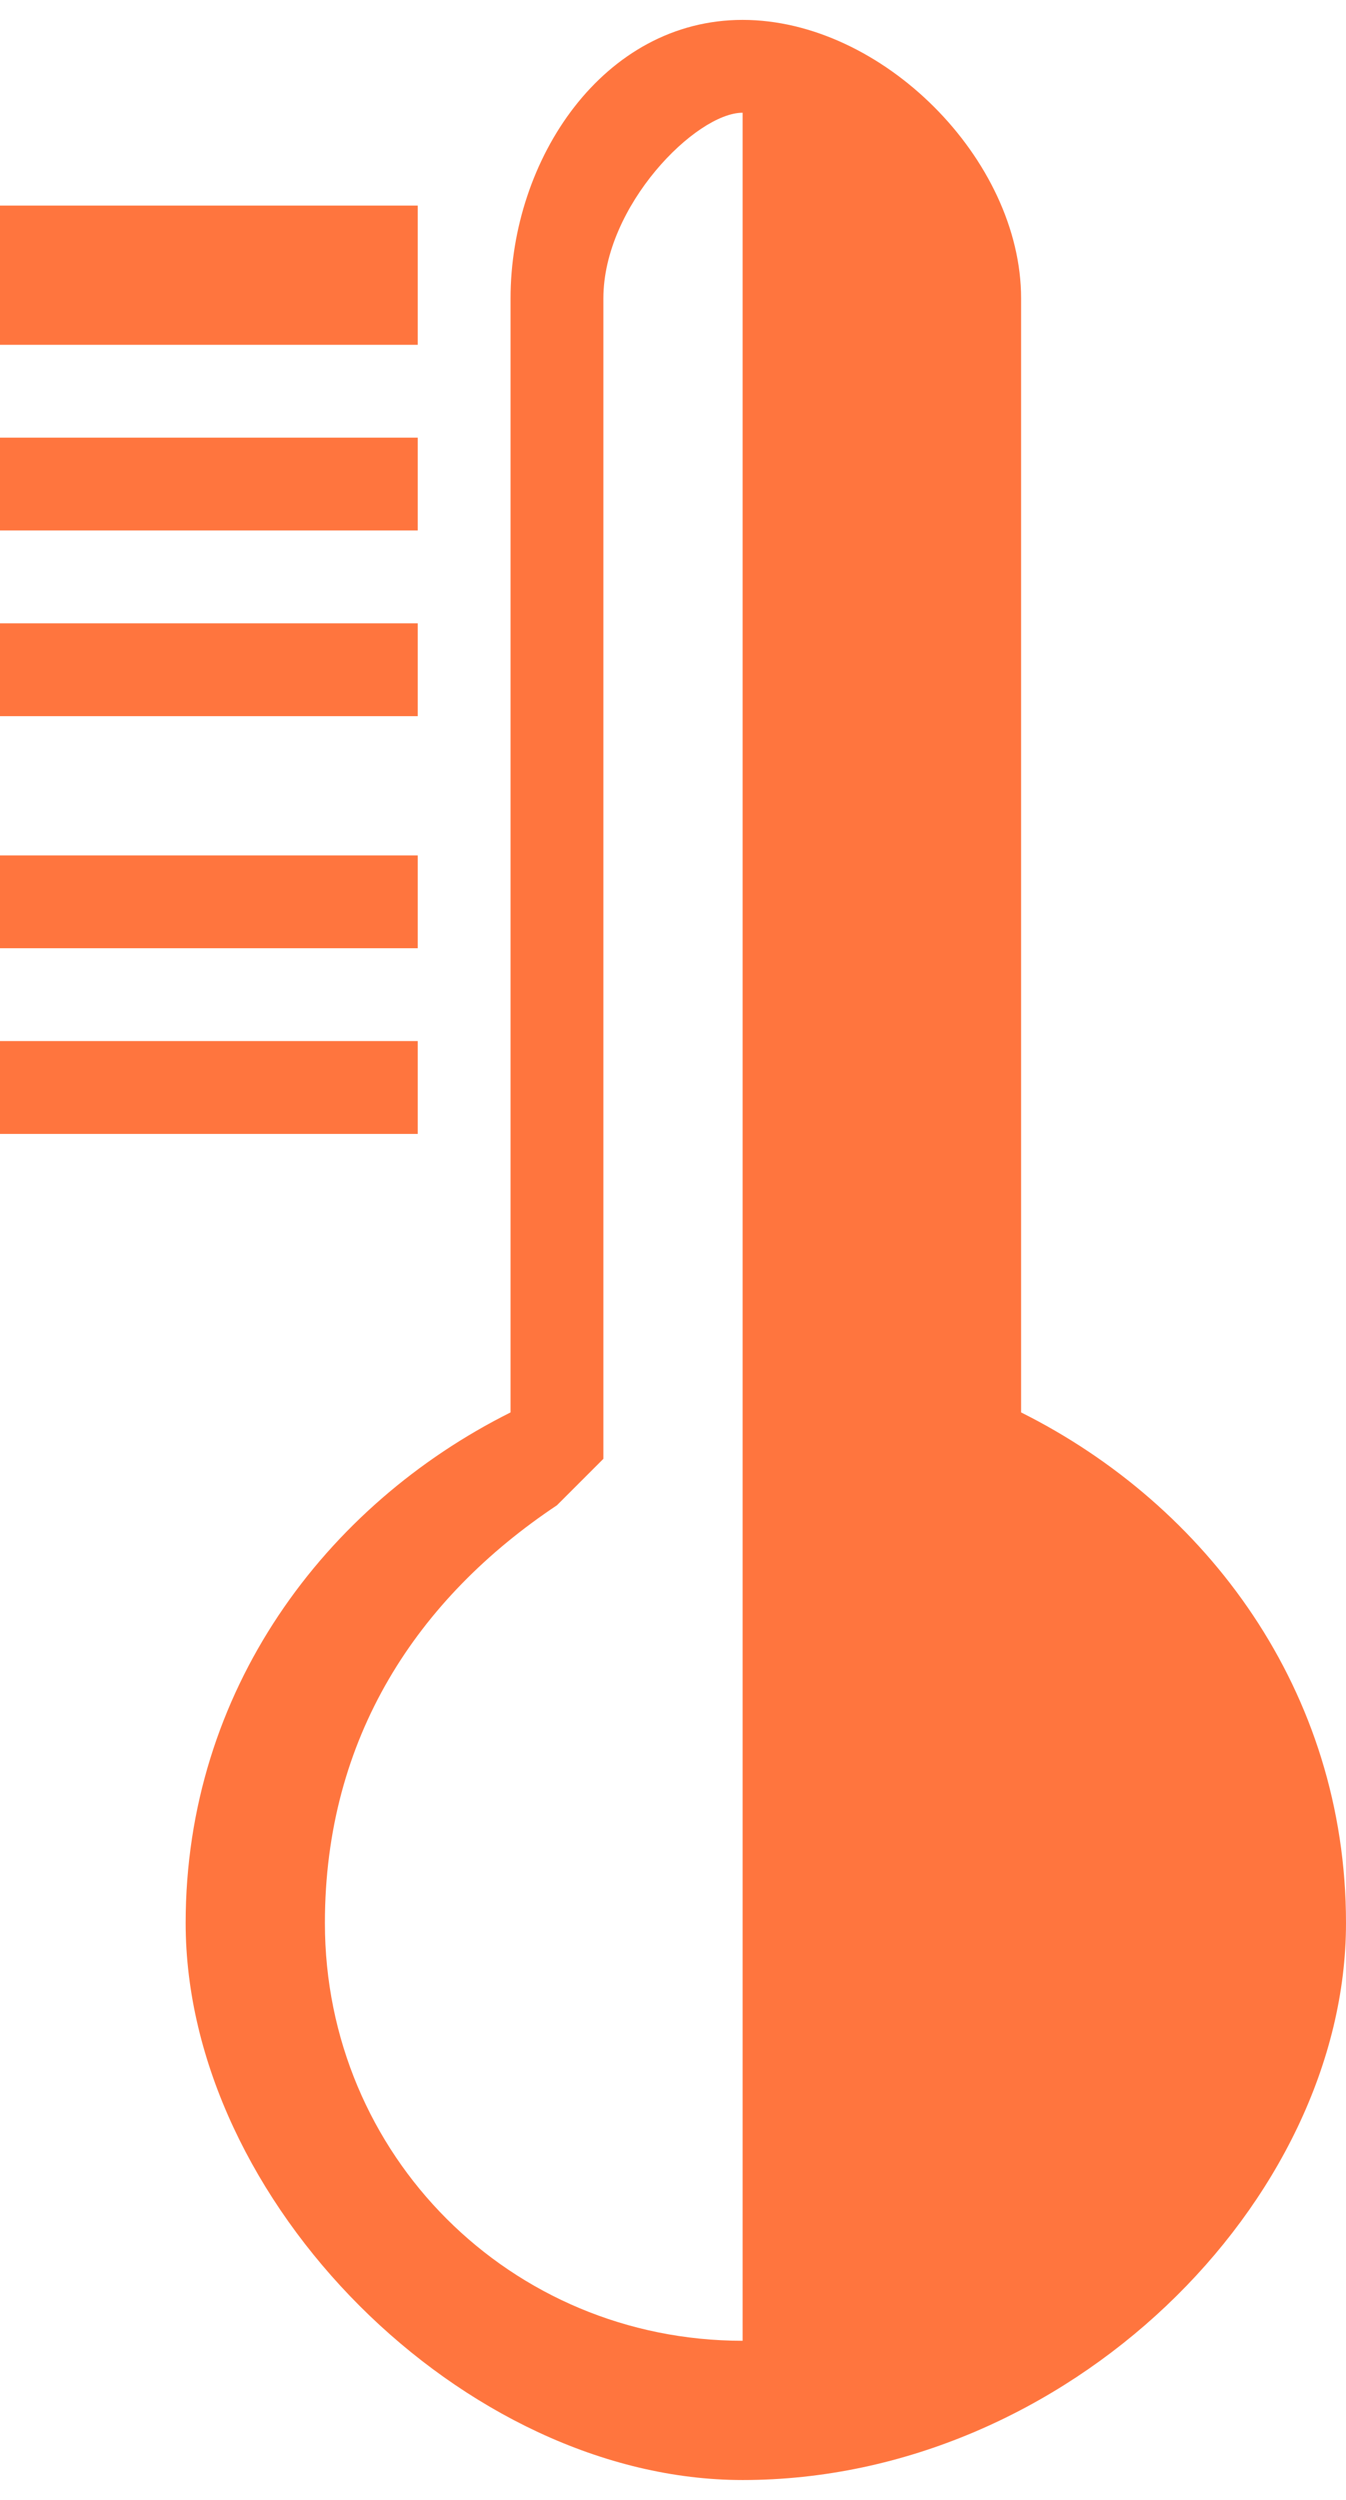 <?xml version="1.0" encoding="UTF-8"?>
<!DOCTYPE svg PUBLIC "-//W3C//DTD SVG 1.0//EN" "http://www.w3.org/TR/2001/REC-SVG-20010904/DTD/svg10.dtd">
<!-- Creator: CorelDRAW 2018 (64-Bit) -->
<svg xmlns="http://www.w3.org/2000/svg" xml:space="preserve" width="77px" height="143px" version="1.0" style="shape-rendering:geometricPrecision; text-rendering:geometricPrecision; image-rendering:optimizeQuality; fill-rule:evenodd; clip-rule:evenodd"
viewBox="0 0 0.29 0.53"
 xmlns:xlink="http://www.w3.org/1999/xlink">
 <defs>
  <style type="text/css">
   <![CDATA[
    .fil0 {fill:#FF753E;fill-rule:nonzero}
   ]]>
  </style>
 </defs>
 <g id="Слой_x0020_1">
  <path class="fil0" d="M0.16 0l0 0 0 0c-0.03,0 -0.05,0.03 -0.05,0.06l0 0.24c-0.04,0.02 -0.07,0.06 -0.07,0.11 0,0.06 0.06,0.12 0.12,0.12l0 0 0 0 0 0c0.07,0 0.13,-0.06 0.13,-0.12 0,-0.05 -0.03,-0.09 -0.07,-0.11l0 -0.24c0,-0.03 -0.03,-0.06 -0.06,-0.06l0 0zm-0.07 0.24l-0.09 0 0 -0.02 0.09 0 0 0.02zm0 -0.04l-0.09 0 0 -0.02 0.09 0 0 0.02zm0 -0.05l-0.09 0 0 -0.02 0.09 0 0 0.02zm0 -0.04l-0.09 0 0 -0.02 0.09 0 0 0.02zm0 -0.04l-0.09 0 0 -0.03 0.09 0 0 0.03zm0.07 -0.05l0 0.48c-0.05,0 -0.09,-0.04 -0.09,-0.09 0,-0.04 0.02,-0.07 0.05,-0.09l0.01 -0.01 0 -0.01 0 -0.24c0,-0.02 0.02,-0.04 0.03,-0.04z"/>
 </g>
</svg>
